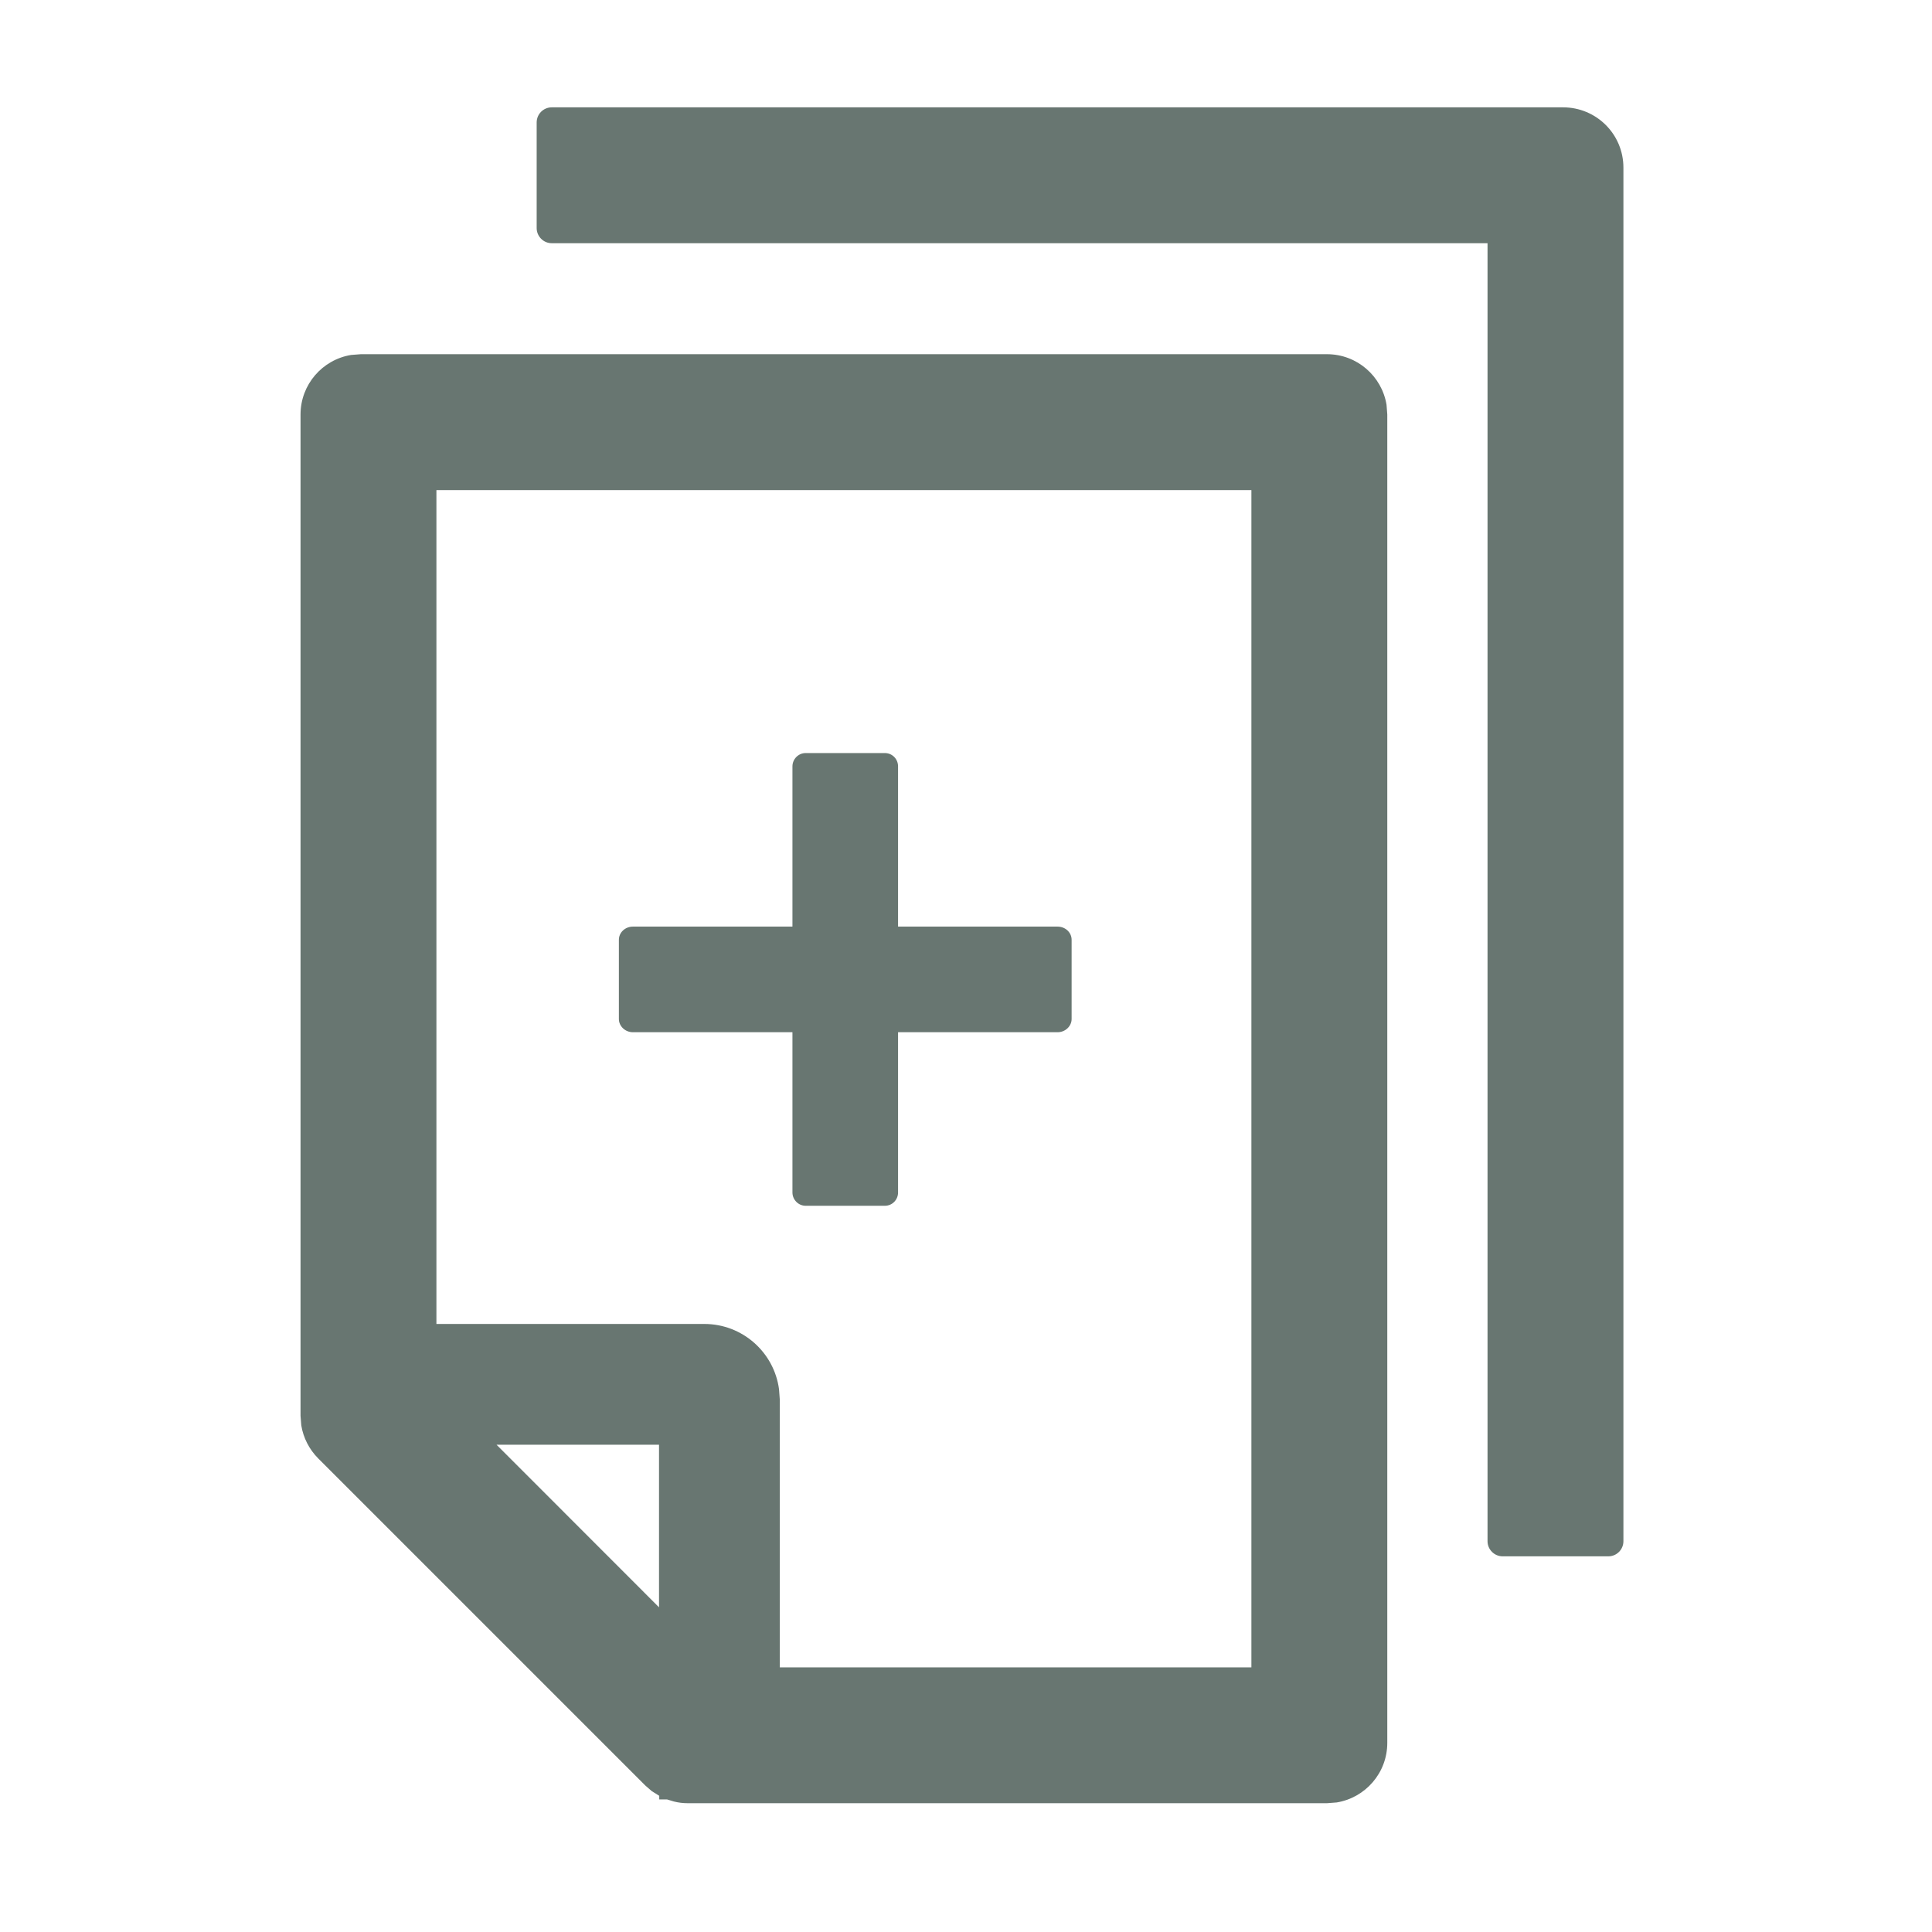 <?xml version="1.0" encoding="UTF-8"?>
<svg width="18px" height="18px" viewBox="0 0 18 18" version="1.1" xmlns="http://www.w3.org/2000/svg" xmlns:xlink="http://www.w3.org/1999/xlink">
    <!-- Generator: Sketch 63 (92445) - https://sketch.com -->
    <title>7.1 自定义列</title>
    <desc>Created with Sketch.</desc>
    <g id="页面-1" stroke="none" stroke-width="1" fill="none" fill-rule="evenodd">
        <g id="7.1-自定义列" transform="translate(-1277, -431)" fill-rule="nonzero">
            <g id="icon_追加" transform="translate(1277, 431)">
                <rect id="矩形" fill="#000000" opacity="0" x="0" y="0" width="18" height="18"></rect>
                <path d="M12.363,3.3 C12.643,3.3 12.874,3.504 12.918,3.771 L12.925,3.862 L12.925,16.238 C12.925,16.518 12.721,16.749 12.454,16.793 L12.363,16.8 L6.409,16.8 C6.364,16.8 6.321,16.795 6.278,16.784 L6.215,16.765 L6.142,16.765 L6.142,16.731 L6.073,16.688 L6.073,16.688 L6.012,16.635 L2.965,13.588 C2.881,13.504 2.826,13.396 2.807,13.28 L2.8,13.191 L2.8,3.862 C2.8,3.582 3.004,3.351 3.271,3.307 L3.362,3.3 L12.363,3.3 Z M11.659,4.566 L4.066,4.566 L4.066,12.335 L6.562,12.335 C6.918,12.335 7.212,12.6 7.258,12.943 L7.265,13.038 L7.265,15.534 L11.659,15.534 L11.659,4.566 Z M6.14,13.46 L4.626,13.46 L6.14,14.975 L6.14,13.46 Z M14.562,1 C14.874,1 15.125,1.251 15.125,1.562 L15.125,1.562 L15.125,14.359 C15.125,14.437 15.062,14.5 14.984,14.5 L14.984,14.5 L14,14.5 C13.923,14.5 13.859,14.437 13.859,14.359 L13.859,14.359 L13.859,2.266 L5.141,2.266 C5.063,2.266 5,2.202 5,2.125 L5,2.125 L5,1.141 C5,1.063 5.063,1 5.141,1 L5.141,1 Z M8.244,7.016 C8.313,7.016 8.367,7.072 8.367,7.14 L8.367,7.14 L8.367,8.633 L9.853,8.633 C9.925,8.633 9.984,8.687 9.984,8.756 L9.984,8.756 L9.984,9.494 C9.984,9.561 9.925,9.617 9.853,9.617 L9.853,9.617 L8.367,9.617 L8.367,11.11 C8.367,11.178 8.313,11.234 8.244,11.234 L8.244,11.234 L7.506,11.234 C7.439,11.234 7.383,11.178 7.383,11.11 L7.383,11.11 L7.383,9.617 L5.897,9.617 C5.825,9.617 5.766,9.561 5.766,9.494 L5.766,9.494 L5.766,8.756 C5.766,8.687 5.825,8.633 5.897,8.633 L5.897,8.633 L7.383,8.633 L7.383,7.14 C7.383,7.072 7.439,7.016 7.506,7.016 L7.506,7.016 Z" id="形状" fill="#687671"></path>
            </g>
        </g>
    </g>
</svg>